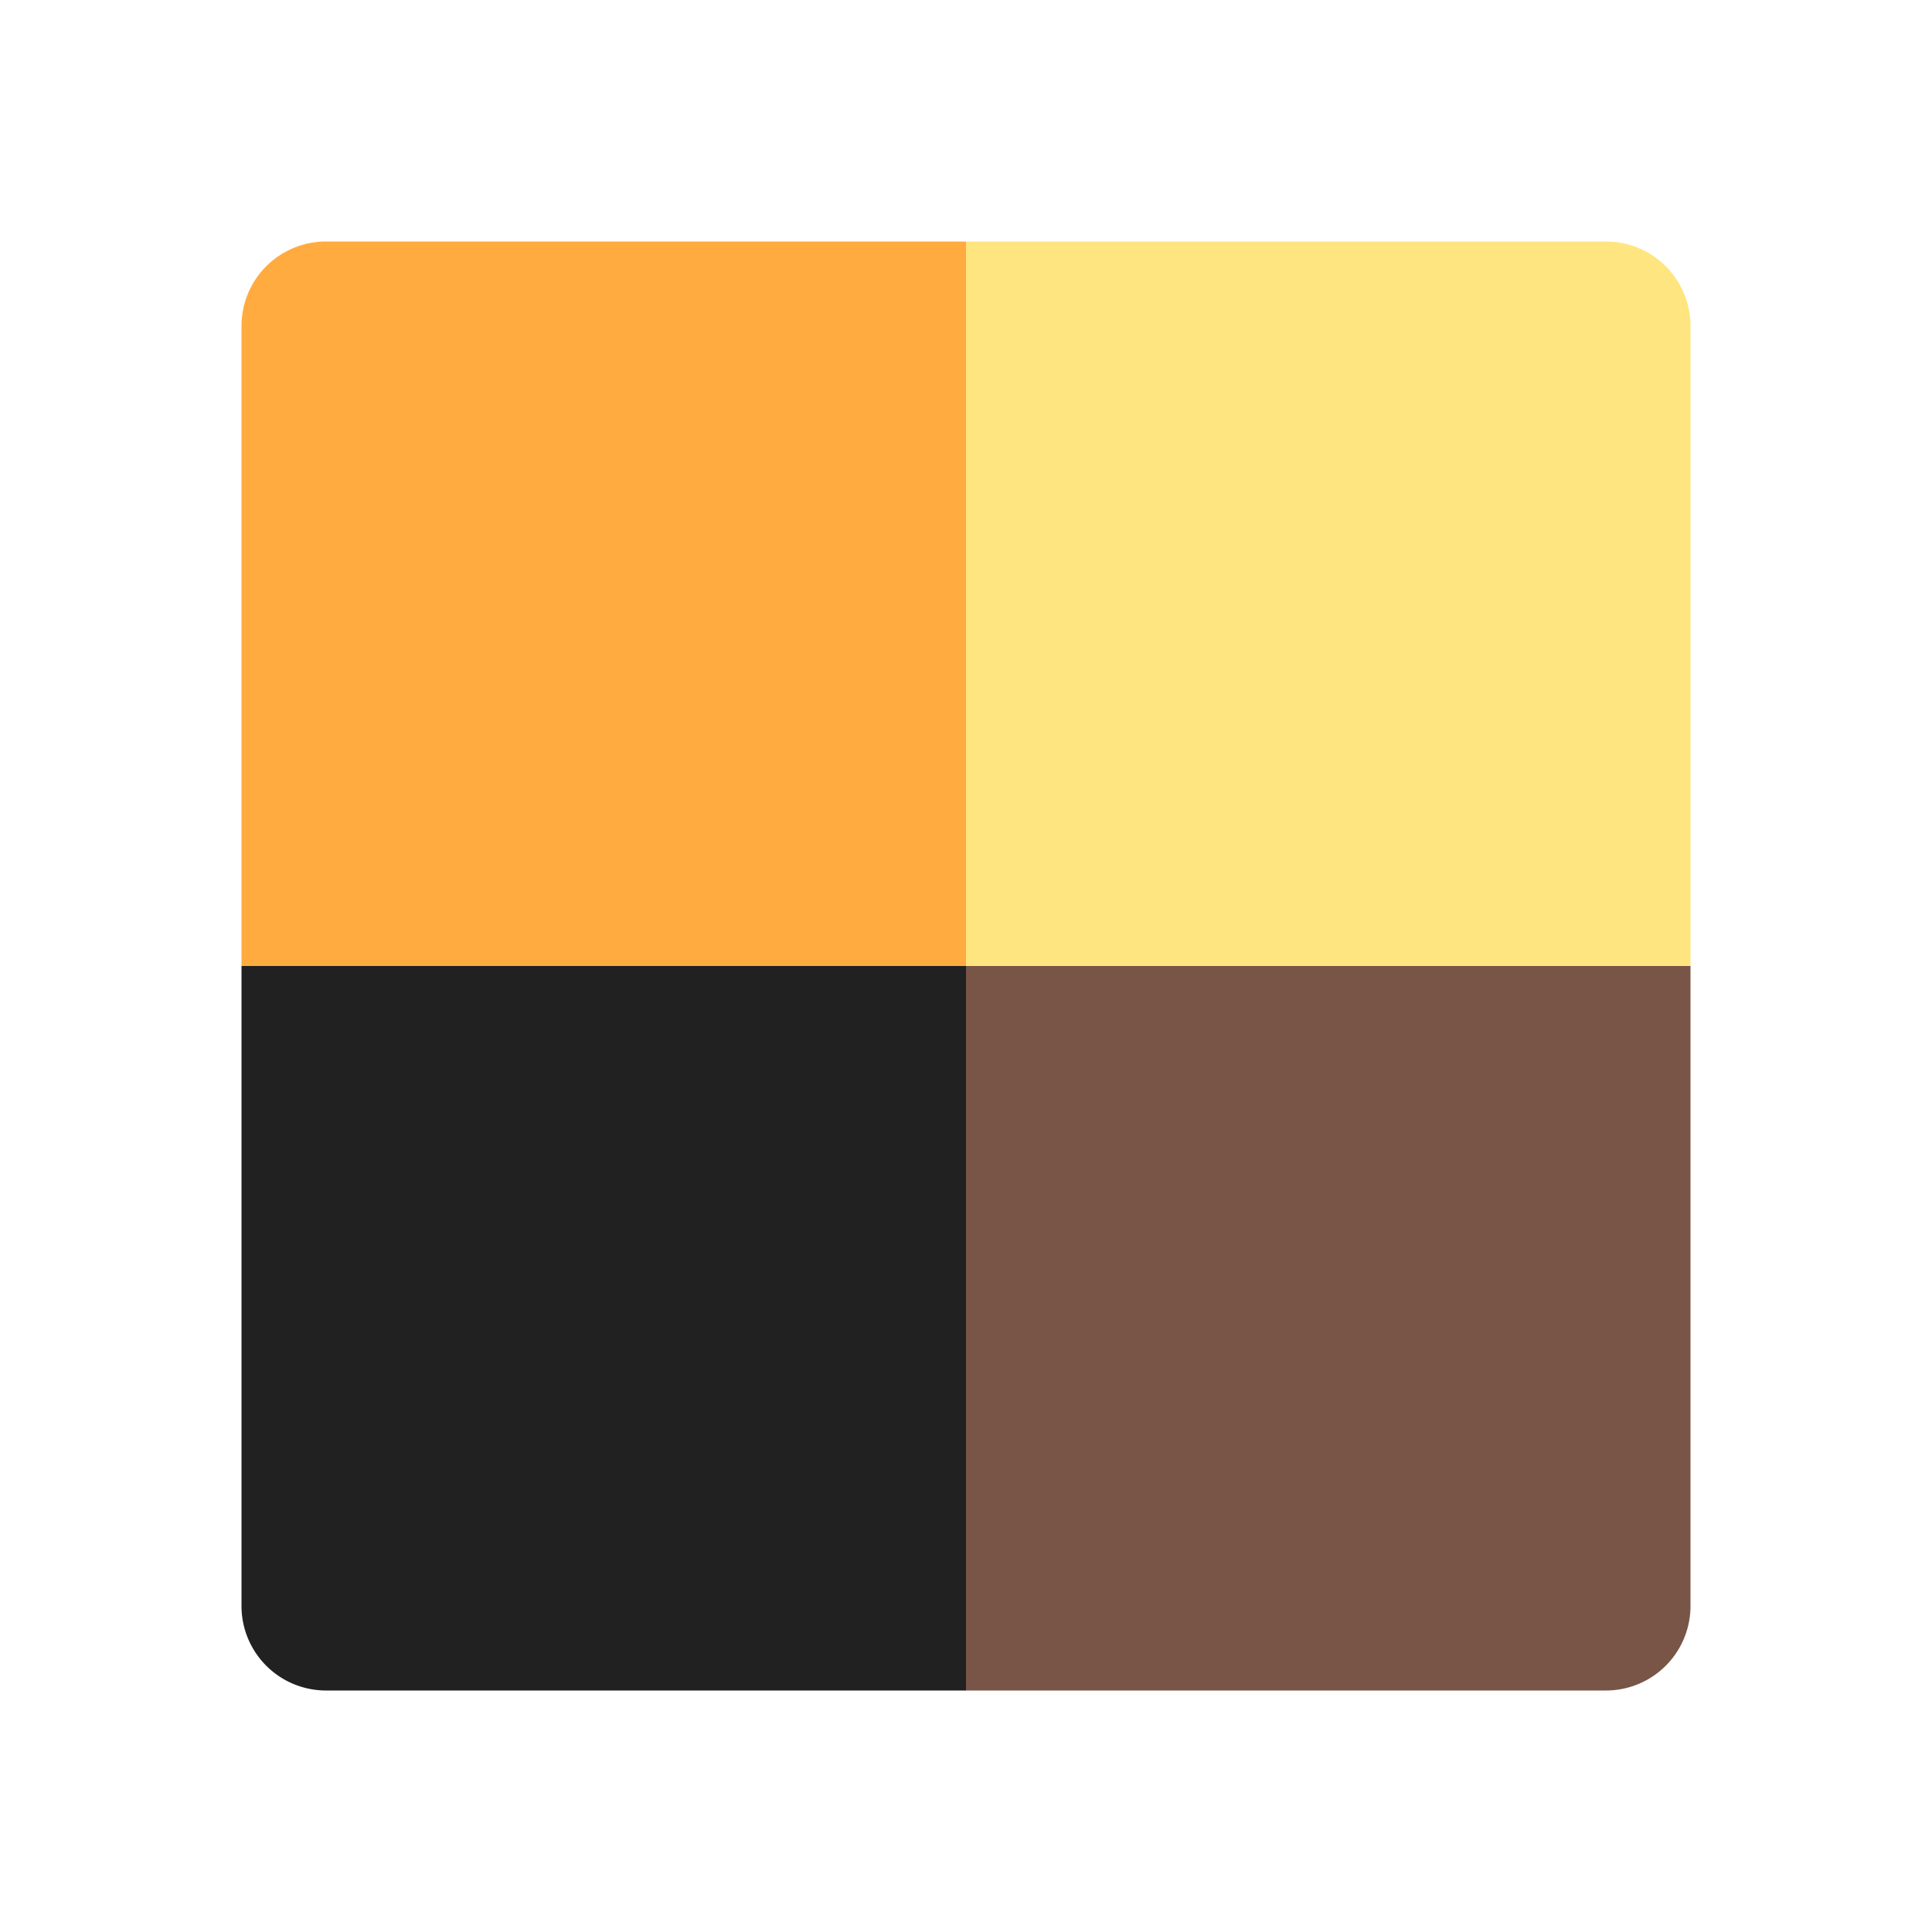 <svg xmlns="http://www.w3.org/2000/svg" viewBox="0 0 16 16"><path fill="#795548" d="M14 13.3a.7.7 0 0 1-.7.7H8V8h6z"/><path fill="#ffe57f" d="M14 8H8V2h5.3a.7.7 0 0 1 .7.7z"/><path fill="#ffab40" d="M8 8H2V2.7a.7.7 0 0 1 .7-.7H8z"/><path fill="#212121" d="M8 14H2.7a.7.7 0 0 1-.7-.7V8h6z"/></svg>